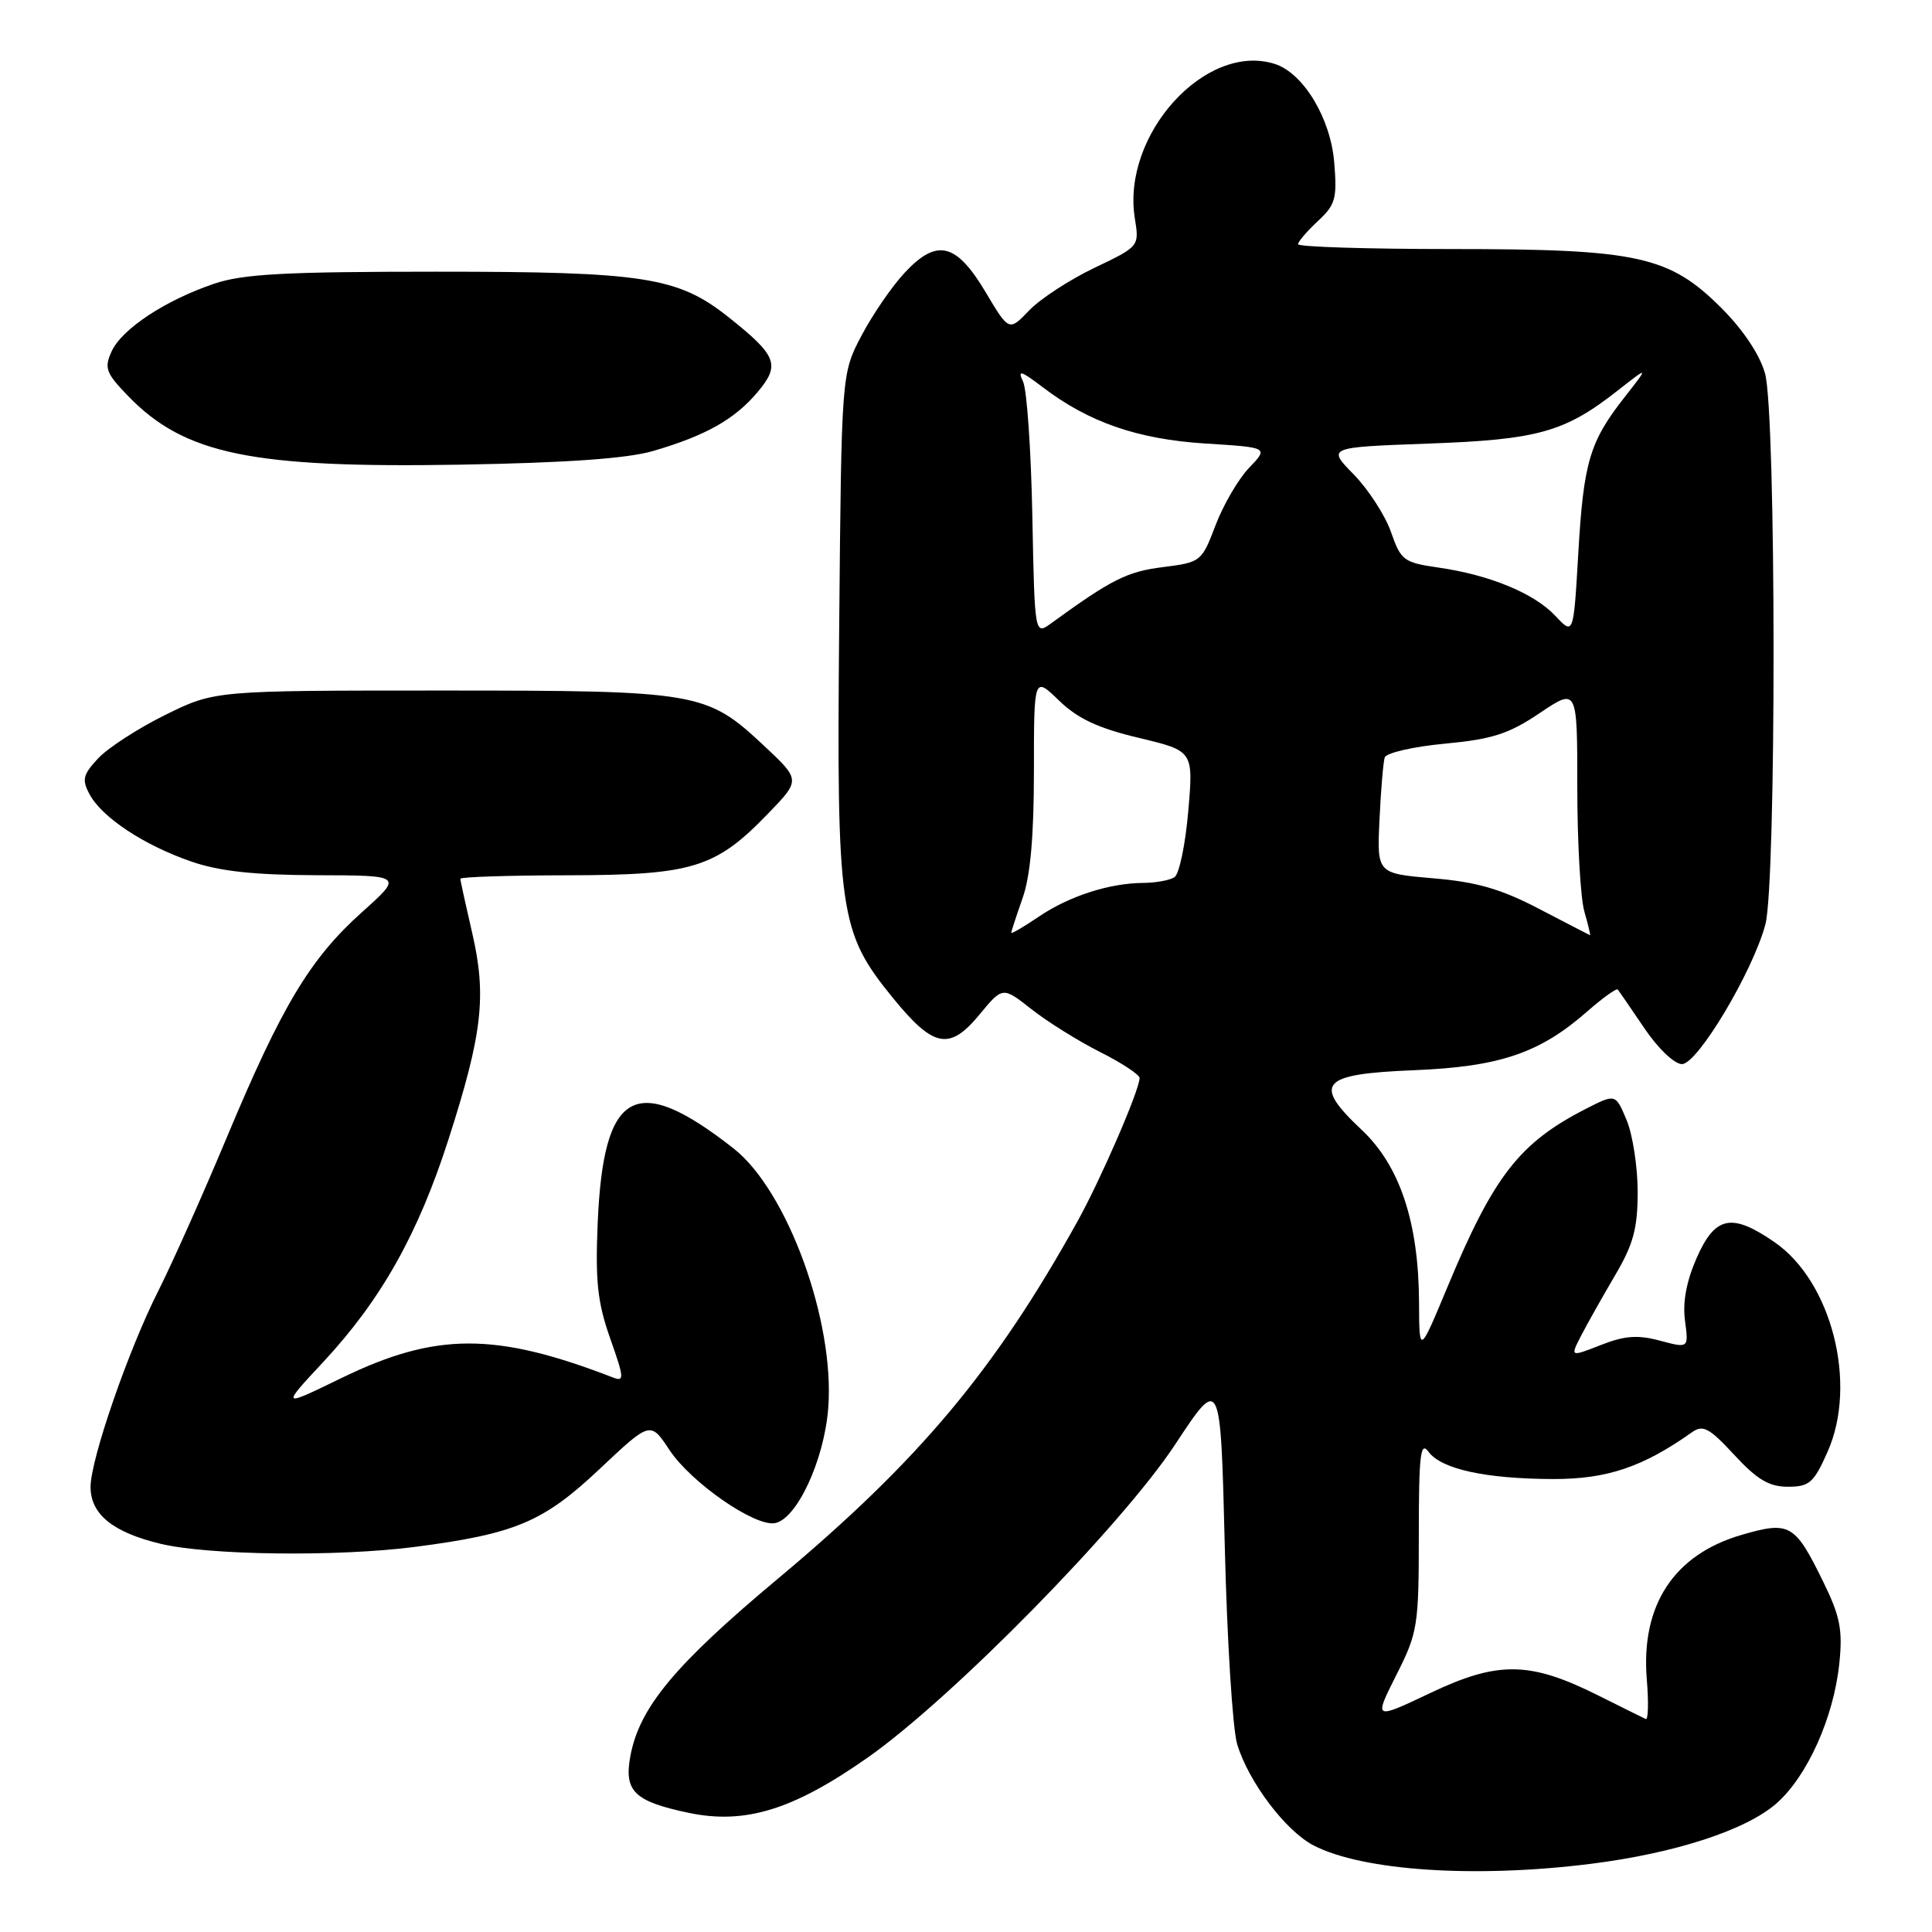 <?xml version="1.0" encoding="UTF-8" standalone="no"?>
<!DOCTYPE svg PUBLIC "-//W3C//DTD SVG 1.1//EN" "http://www.w3.org/Graphics/SVG/1.1/DTD/svg11.dtd" >
<svg xmlns="http://www.w3.org/2000/svg" xmlns:xlink="http://www.w3.org/1999/xlink" version="1.1" viewBox="0 0 256 256">
 <g >
 <path fill="currentColor"
d=" M 210.77 246.97 C 221.93 245.57 231.35 242.51 235.39 238.96 C 239.48 235.37 242.98 227.57 243.72 220.40 C 244.18 215.97 243.83 214.17 241.61 209.64 C 237.83 201.91 237.16 201.52 230.77 203.38 C 221.80 205.99 217.40 212.70 218.21 222.53 C 218.46 225.57 218.40 227.93 218.07 227.78 C 217.74 227.63 214.89 226.21 211.72 224.63 C 202.72 220.13 198.49 220.07 189.55 224.32 C 182.03 227.89 182.03 227.89 185.01 221.97 C 187.86 216.33 188.00 215.47 188.00 203.34 C 188.00 192.77 188.22 190.91 189.28 192.36 C 190.96 194.66 196.82 195.95 205.78 195.98 C 212.92 196.00 217.68 194.40 224.20 189.78 C 225.65 188.75 226.49 189.20 229.80 192.78 C 232.82 196.05 234.41 197.00 236.90 197.00 C 239.76 197.00 240.34 196.49 242.18 192.33 C 246.15 183.36 242.72 169.85 235.16 164.61 C 229.48 160.68 227.28 161.11 224.83 166.65 C 223.47 169.74 222.94 172.53 223.27 174.98 C 223.76 178.66 223.76 178.66 219.97 177.65 C 217.00 176.85 215.27 176.98 212.10 178.23 C 208.04 179.82 208.04 179.82 209.54 176.92 C 210.37 175.32 212.39 171.74 214.02 168.96 C 216.43 164.88 217.00 162.77 217.00 157.92 C 217.00 154.63 216.34 150.36 215.54 148.43 C 214.07 144.92 214.07 144.92 210.17 146.91 C 201.35 151.41 197.94 155.79 191.84 170.43 C 188.06 179.50 188.06 179.50 188.03 172.57 C 187.98 161.98 185.50 154.49 180.45 149.73 C 173.87 143.55 174.95 142.31 187.34 141.81 C 198.72 141.35 204.03 139.55 210.33 134.01 C 212.39 132.21 214.20 130.91 214.37 131.12 C 214.54 131.33 216.12 133.64 217.89 136.25 C 219.69 138.92 221.87 141.00 222.87 141.00 C 224.93 141.00 232.24 128.77 233.92 122.50 C 235.39 117.01 235.36 54.84 233.88 49.50 C 233.20 47.03 231.00 43.73 228.14 40.86 C 221.18 33.90 217.08 33.00 192.32 33.00 C 181.14 33.00 172.00 32.71 172.00 32.36 C 172.00 32.02 173.18 30.64 174.62 29.30 C 176.96 27.13 177.19 26.31 176.79 21.51 C 176.31 15.65 172.69 9.67 168.91 8.47 C 159.75 5.56 148.60 17.86 150.37 28.92 C 150.97 32.65 150.97 32.65 145.00 35.50 C 141.72 37.07 137.84 39.60 136.37 41.13 C 133.70 43.92 133.70 43.92 130.60 38.71 C 126.70 32.17 124.15 31.56 119.89 36.12 C 118.21 37.91 115.64 41.66 114.17 44.44 C 111.50 49.50 111.50 49.50 111.20 82.82 C 110.85 121.14 111.19 123.47 118.33 132.25 C 123.71 138.85 125.82 139.25 129.81 134.41 C 132.86 130.72 132.86 130.72 136.68 133.73 C 138.78 135.38 142.86 137.93 145.75 139.39 C 148.64 140.84 151.00 142.40 151.00 142.84 C 151.00 144.42 145.86 156.28 142.76 161.86 C 131.82 181.56 121.77 193.55 103.13 209.14 C 89.43 220.59 84.74 226.22 83.53 232.67 C 82.66 237.35 84.03 238.69 91.25 240.21 C 98.74 241.78 105.11 239.81 114.97 232.89 C 126.18 225.02 148.63 202.15 155.73 191.38 C 161.73 182.27 161.73 182.27 162.29 204.88 C 162.59 217.32 163.33 229.13 163.93 231.11 C 165.43 236.10 170.35 242.61 174.06 244.53 C 180.58 247.90 195.44 248.89 210.77 246.97 Z  M 55.00 204.97 C 68.29 203.24 71.99 201.68 79.43 194.67 C 86.18 188.31 86.18 188.31 88.70 192.12 C 91.57 196.46 100.04 202.33 102.70 201.82 C 105.59 201.26 109.19 193.52 109.74 186.65 C 110.66 175.14 104.36 157.81 97.22 152.19 C 84.24 142.00 79.96 144.33 79.20 162.00 C 78.87 169.76 79.17 172.57 80.85 177.34 C 82.72 182.62 82.75 183.12 81.21 182.52 C 65.63 176.50 57.75 176.52 45.26 182.59 C 37.22 186.50 37.22 186.50 42.86 180.44 C 50.50 172.23 55.39 163.53 59.42 151.00 C 63.92 136.99 64.50 131.97 62.57 123.63 C 61.71 119.92 61.00 116.68 61.00 116.44 C 61.00 116.20 67.41 115.99 75.25 115.98 C 91.78 115.95 94.82 115.02 101.79 107.79 C 106.08 103.35 106.08 103.35 101.23 98.81 C 93.59 91.67 92.61 91.50 58.48 91.50 C 28.46 91.50 28.46 91.50 21.94 94.71 C 18.36 96.47 14.36 99.06 13.04 100.45 C 10.99 102.64 10.82 103.30 11.87 105.25 C 13.51 108.31 19.05 111.98 25.32 114.15 C 29.09 115.45 33.61 115.94 41.95 115.97 C 53.40 116.00 53.40 116.00 47.95 120.88 C 41.09 127.03 37.35 133.26 30.07 150.67 C 26.89 158.28 22.80 167.43 21.00 171.00 C 17.01 178.88 12.00 193.38 12.00 197.03 C 12.00 200.64 14.94 203.03 21.23 204.55 C 27.59 206.09 44.69 206.30 55.00 204.97 Z  M 86.50 59.77 C 93.51 57.73 97.34 55.57 100.38 51.96 C 103.43 48.34 102.97 47.14 96.54 42.03 C 89.82 36.69 85.37 36.00 57.85 36.00 C 37.76 36.00 32.18 36.30 28.36 37.60 C 21.88 39.80 16.15 43.59 14.79 46.56 C 13.78 48.77 14.03 49.43 16.99 52.49 C 24.47 60.21 33.37 62.04 61.00 61.57 C 75.05 61.33 83.07 60.76 86.50 59.77 Z  M 134.00 123.60 C 134.00 123.41 134.68 121.34 135.50 119.00 C 136.53 116.09 137.00 110.80 137.00 102.18 C 137.00 89.61 137.00 89.61 140.32 92.82 C 142.79 95.22 145.48 96.48 150.89 97.77 C 158.14 99.50 158.14 99.50 157.45 107.50 C 157.07 111.90 156.25 115.83 155.63 116.23 C 155.01 116.64 153.15 116.98 151.50 116.99 C 146.98 117.02 141.66 118.74 137.62 121.48 C 135.63 122.83 134.00 123.78 134.00 123.60 Z  M 203.94 120.43 C 198.89 117.79 195.66 116.86 189.91 116.38 C 182.45 115.74 182.45 115.74 182.79 108.62 C 182.97 104.71 183.29 100.99 183.48 100.37 C 183.68 99.76 187.27 98.93 191.45 98.54 C 197.74 97.95 199.92 97.25 204.03 94.48 C 209.00 91.14 209.00 91.14 209.00 104.32 C 209.00 111.58 209.42 118.97 209.93 120.76 C 210.44 122.54 210.78 123.97 210.68 123.92 C 210.58 123.88 207.55 122.31 203.94 120.43 Z  M 136.79 68.34 C 136.62 59.63 136.07 51.63 135.56 50.56 C 134.80 48.97 135.25 49.09 138.13 51.28 C 144.26 55.96 150.74 58.20 159.72 58.77 C 168.10 59.29 168.10 59.29 165.51 61.99 C 164.09 63.47 162.09 66.90 161.07 69.59 C 159.23 74.43 159.13 74.51 154.06 75.15 C 149.34 75.74 147.26 76.79 139.30 82.58 C 137.10 84.18 137.10 84.18 136.79 68.34 Z  M 206.10 81.61 C 203.28 78.61 197.40 76.18 190.57 75.20 C 186.00 74.54 185.62 74.25 184.32 70.51 C 183.56 68.32 181.34 64.89 179.40 62.89 C 175.85 59.27 175.85 59.27 189.18 58.78 C 203.78 58.26 207.32 57.27 214.34 51.76 C 218.50 48.50 218.50 48.50 215.28 52.61 C 210.63 58.53 209.83 61.23 209.13 73.34 C 208.50 84.17 208.50 84.17 206.10 81.61 Z "/>
</g>
</svg>